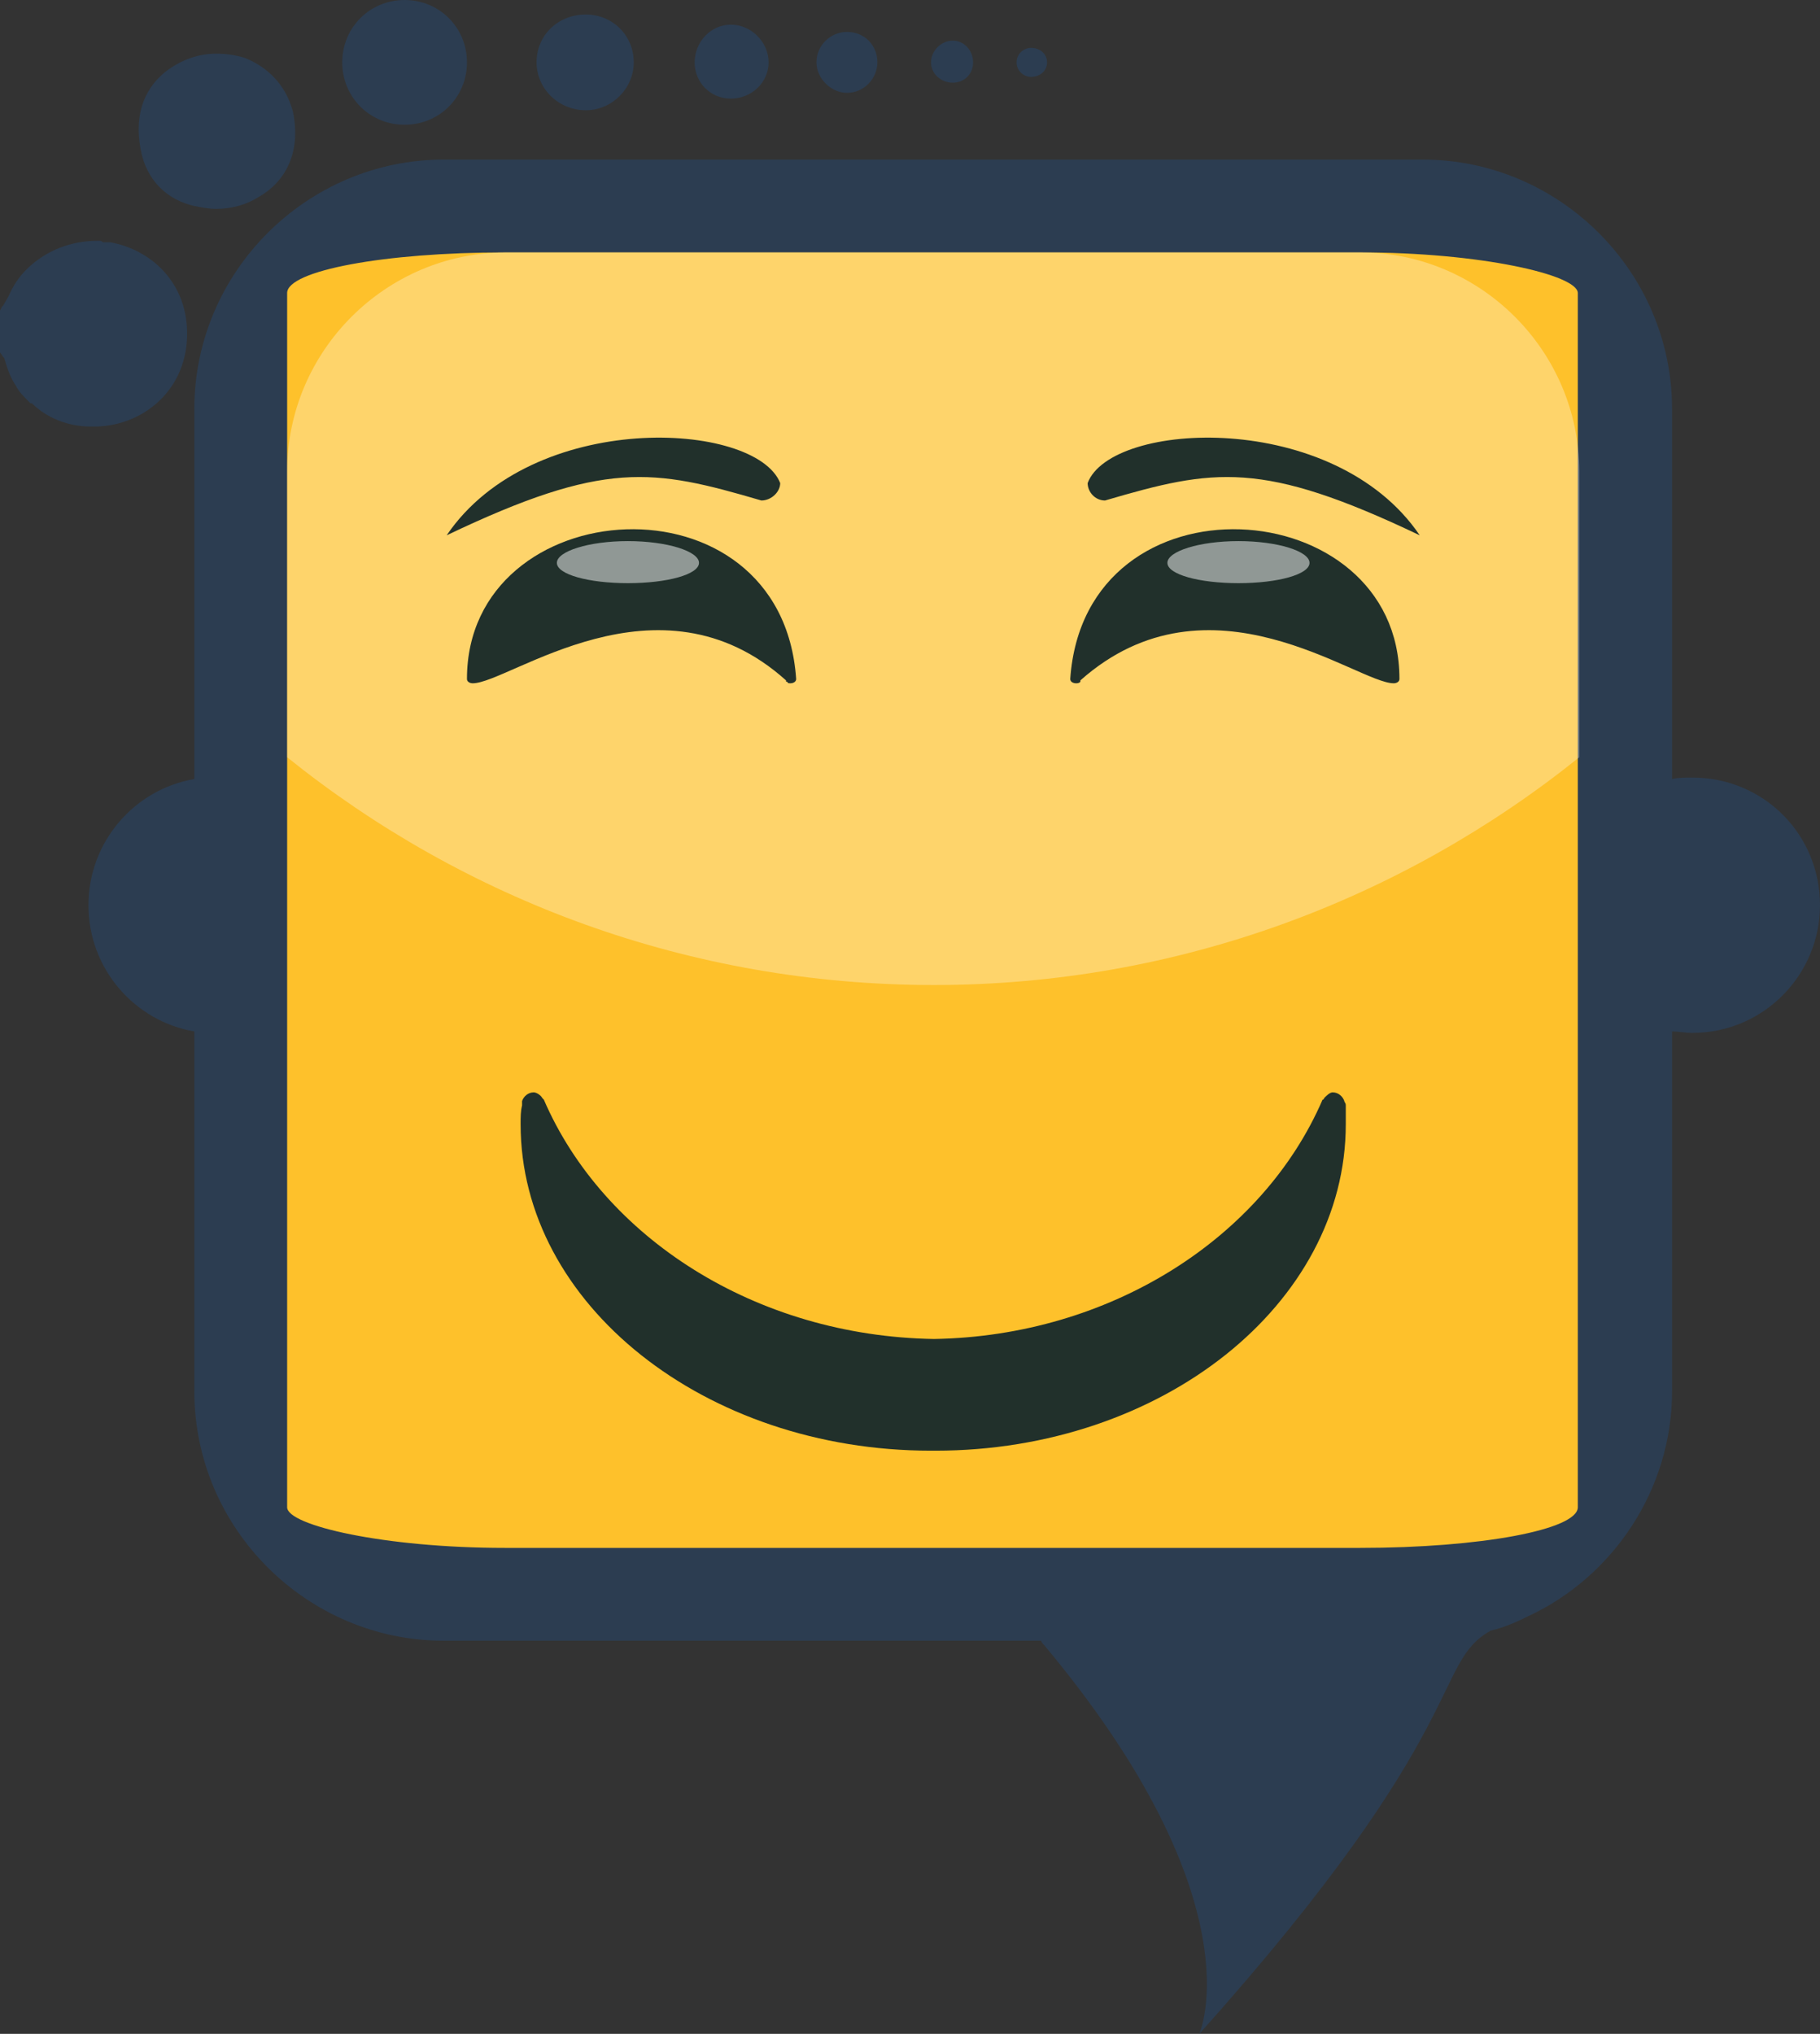 <?xml version="1.0" encoding="UTF-8"?>
<!DOCTYPE svg PUBLIC "-//W3C//DTD SVG 1.1//EN" "http://www.w3.org/Graphics/SVG/1.1/DTD/svg11.dtd">
<!-- Creator: CorelDRAW X8 -->
<svg xmlns="http://www.w3.org/2000/svg" xml:space="preserve" width="31.981mm" height="35.727mm" version="1.1" style="shape-rendering:geometricPrecision; text-rendering:geometricPrecision; image-rendering:optimizeQuality; fill-rule:evenodd; clip-rule:evenodd"
viewBox="0 0 1255 1402"
 xmlns:xlink="http://www.w3.org/1999/xlink">
 <rect x="0" y="0" width="1255" height="1402" fill="#333333" stroke="none"/>
 <defs>
  <style type="text/css">
   <![CDATA[
    .fil6 {fill:#21302B}
    .fil2 {fill:#21302B}
    .fil0 {fill:#2C3D51}
    .fil1 {fill:#FEC12B}
    .fil3 {fill:red}
    .fil4 {fill:white;fill-opacity:0.302}
    .fil5 {fill:white;fill-opacity:0.502}
   ]]>
  </style>
     <mask id="id0">
  <radialGradient id="id1" gradientUnits="userSpaceOnUse" cx="244.798" cy="579.05" r="0" fx="244.798" fy="579.05">
   <stop offset="0" style="stop-opacity:0.588; stop-color:white"/>
   <stop offset="1" style="stop-opacity:0; stop-color:white"/>
  </radialGradient>
      <rect style="fill:url(#id1)" x="241" y="575" width="172" height="172"/>
     </mask>
     <mask id="id2">
  <radialGradient id="id3" gradientUnits="userSpaceOnUse" cx="846.169" cy="579.05" r="0" fx="846.169" fy="579.05">
   <stop offset="0" style="stop-opacity:0.588; stop-color:white"/>
   <stop offset="1" style="stop-opacity:0; stop-color:white"/>
  </radialGradient>
      <rect style="fill:url(#id3)" x="842" y="575" width="172" height="172"/>
     </mask>
 </defs>
 <g id="Layer_x0020_1">
  <g id="_2537688033920">
   <path class="fil0" d="M306 110l675 0c94,0 172,77 172,172l0 255c4,-1 9,-1 14,-1 49,0 88,39 88,88 0,48 -39,88 -88,88 -5,0 -10,-1 -14,-1l0 248c0,68 -41,128 -99,155l0 0 0 0c-8,4 -17,8 -26,10 -41,23 -11,66 -201,278 0,0 41,-91 -107,-268 -1,-1 -2,-2 -2,-3l-412 0c-94,0 -172,-77 -172,-172l0 -248c-41,-7 -73,-43 -73,-87 0,-44 32,-80 73,-87l0 -255c0,-95 78,-172 172,-172z"/>
   <rect class="fil1" x="198" y="174" width="890" height="893" rx="150" ry="28"/>
   <path class="fil2" d="M919 753c4,0 7,3 8,6 0,1 1,1 1,3 0,4 0,8 0,13 0,124 -127,225 -283,225l-1 0 -2 0c-156,0 -283,-101 -283,-225 0,-5 0,-9 1,-13 0,-2 0,-2 0,-3 1,-3 4,-6 8,-6 2,0 5,2 6,4 0,0 1,1 1,1l0 0c41,95 146,163 269,165 122,-2 227,-70 268,-165l0 0c1,0 1,-1 1,-1 2,-2 4,-4 6,-4z"/>
   <g>
    <path class="fil3" style="mask:url(#id0)" d="M327 579c45,0 82,37 82,82 0,46 -37,82 -82,82 -45,0 -82,-36 -82,-82 0,-45 37,-82 82,-82z"/>
    <path class="fil3" style="mask:url(#id2)" d="M928 579c46,0 82,37 82,82 0,46 -36,82 -82,82 -45,0 -82,-36 -82,-82 0,-45 37,-82 82,-82z"/>
   </g>
   <path class="fil4" d="M349 174l589 0c83,0 151,68 151,151l0 197c-122,98 -277,157 -445,157 -169,0 -324,-59 -446,-157l0 -197c0,-83 68,-151 151,-151z"/>
   <path class="fil2" d="M965 468c0,2 -2,3 -4,3 -25,0 -127,-81 -216,-2 0,1 0,1 0,1 -1,1 -2,1 -3,1 -2,0 -4,-1 -4,-3l0 0 0 0c10,-145 227,-130 227,0z"/>
   <path class="fil5" d="M854 373c27,0 49,7 49,15 0,8 -22,14 -49,14 -27,0 -49,-6 -49,-14 0,-8 22,-15 49,-15z"/>
   <path class="fil2" d="M322 468c0,2 2,3 4,3 25,0 128,-81 216,-2 0,1 0,1 1,1 0,1 1,1 2,1 2,0 4,-1 4,-3l0 0 0 0c-10,-145 -227,-130 -227,0z"/>
   <path class="fil5" d="M433 373c-27,0 -49,7 -49,15 0,8 22,14 49,14 27,0 49,-6 49,-14 0,-8 -22,-15 -49,-15z"/>
   <path class="fil0" d="M0 214l0 29c1,1 2,3 3,4 2,7 4,13 8,19 2,4 5,7 10,12l1 0 0 0c10,10 25,16 40,16l1 0 0 0 0 0c33,1 65,-23 66,-62 1,-37 -25,-60 -53,-65l-2 0 0 0 0 0 -2 0 -1 0c0,0 -1,-1 -2,-1l-1 0 -1 0c-17,0 -35,6 -49,20 -5,5 -9,11 -12,18l-4 7c-1,0 -1,2 -2,3zm97 -111c4,22 19,35 37,39 5,1 10,2 15,2 11,0 21,-3 29,-8 18,-10 30,-30 24,-59 -5,-19 -18,-31 -33,-37 -6,-2 -13,-3 -20,-3 -12,0 -23,4 -33,11 -15,11 -24,29 -19,55zm182 -103c24,0 43,19 43,43 0,24 -19,43 -43,43 -24,0 -43,-19 -43,-43 0,-24 19,-43 43,-43zm432 33c6,0 11,4 11,10 0,6 -5,10 -11,10 -5,0 -10,-4 -10,-10 0,-6 5,-10 10,-10zm-54 -5c8,0 14,7 14,15 0,8 -6,14 -14,14 -8,0 -15,-6 -15,-14 0,-8 7,-15 15,-15zm-73 -6c12,0 21,9 21,21 0,11 -9,21 -21,21 -11,0 -21,-10 -21,-21 0,-12 10,-21 21,-21zm-80 -5c14,0 26,12 26,26 0,14 -12,25 -26,25 -14,0 -25,-11 -25,-25 0,-14 11,-26 25,-26zm-100 -7c18,0 33,14 33,33 0,18 -15,33 -33,33 -19,0 -34,-15 -34,-33 0,-19 15,-33 34,-33z"/>
   <g>
    <path class="fil6" d="M538 333c0,6 -6,12 -13,12 -75,-22 -108,-28 -217,24 59,-87 213,-79 230,-36z"/>
    <path class="fil6" d="M750 333c0,6 5,12 12,12 75,-22 108,-28 217,24 -59,-87 -213,-79 -229,-36z"/>
   </g>
  </g>
 </g>
</svg>

